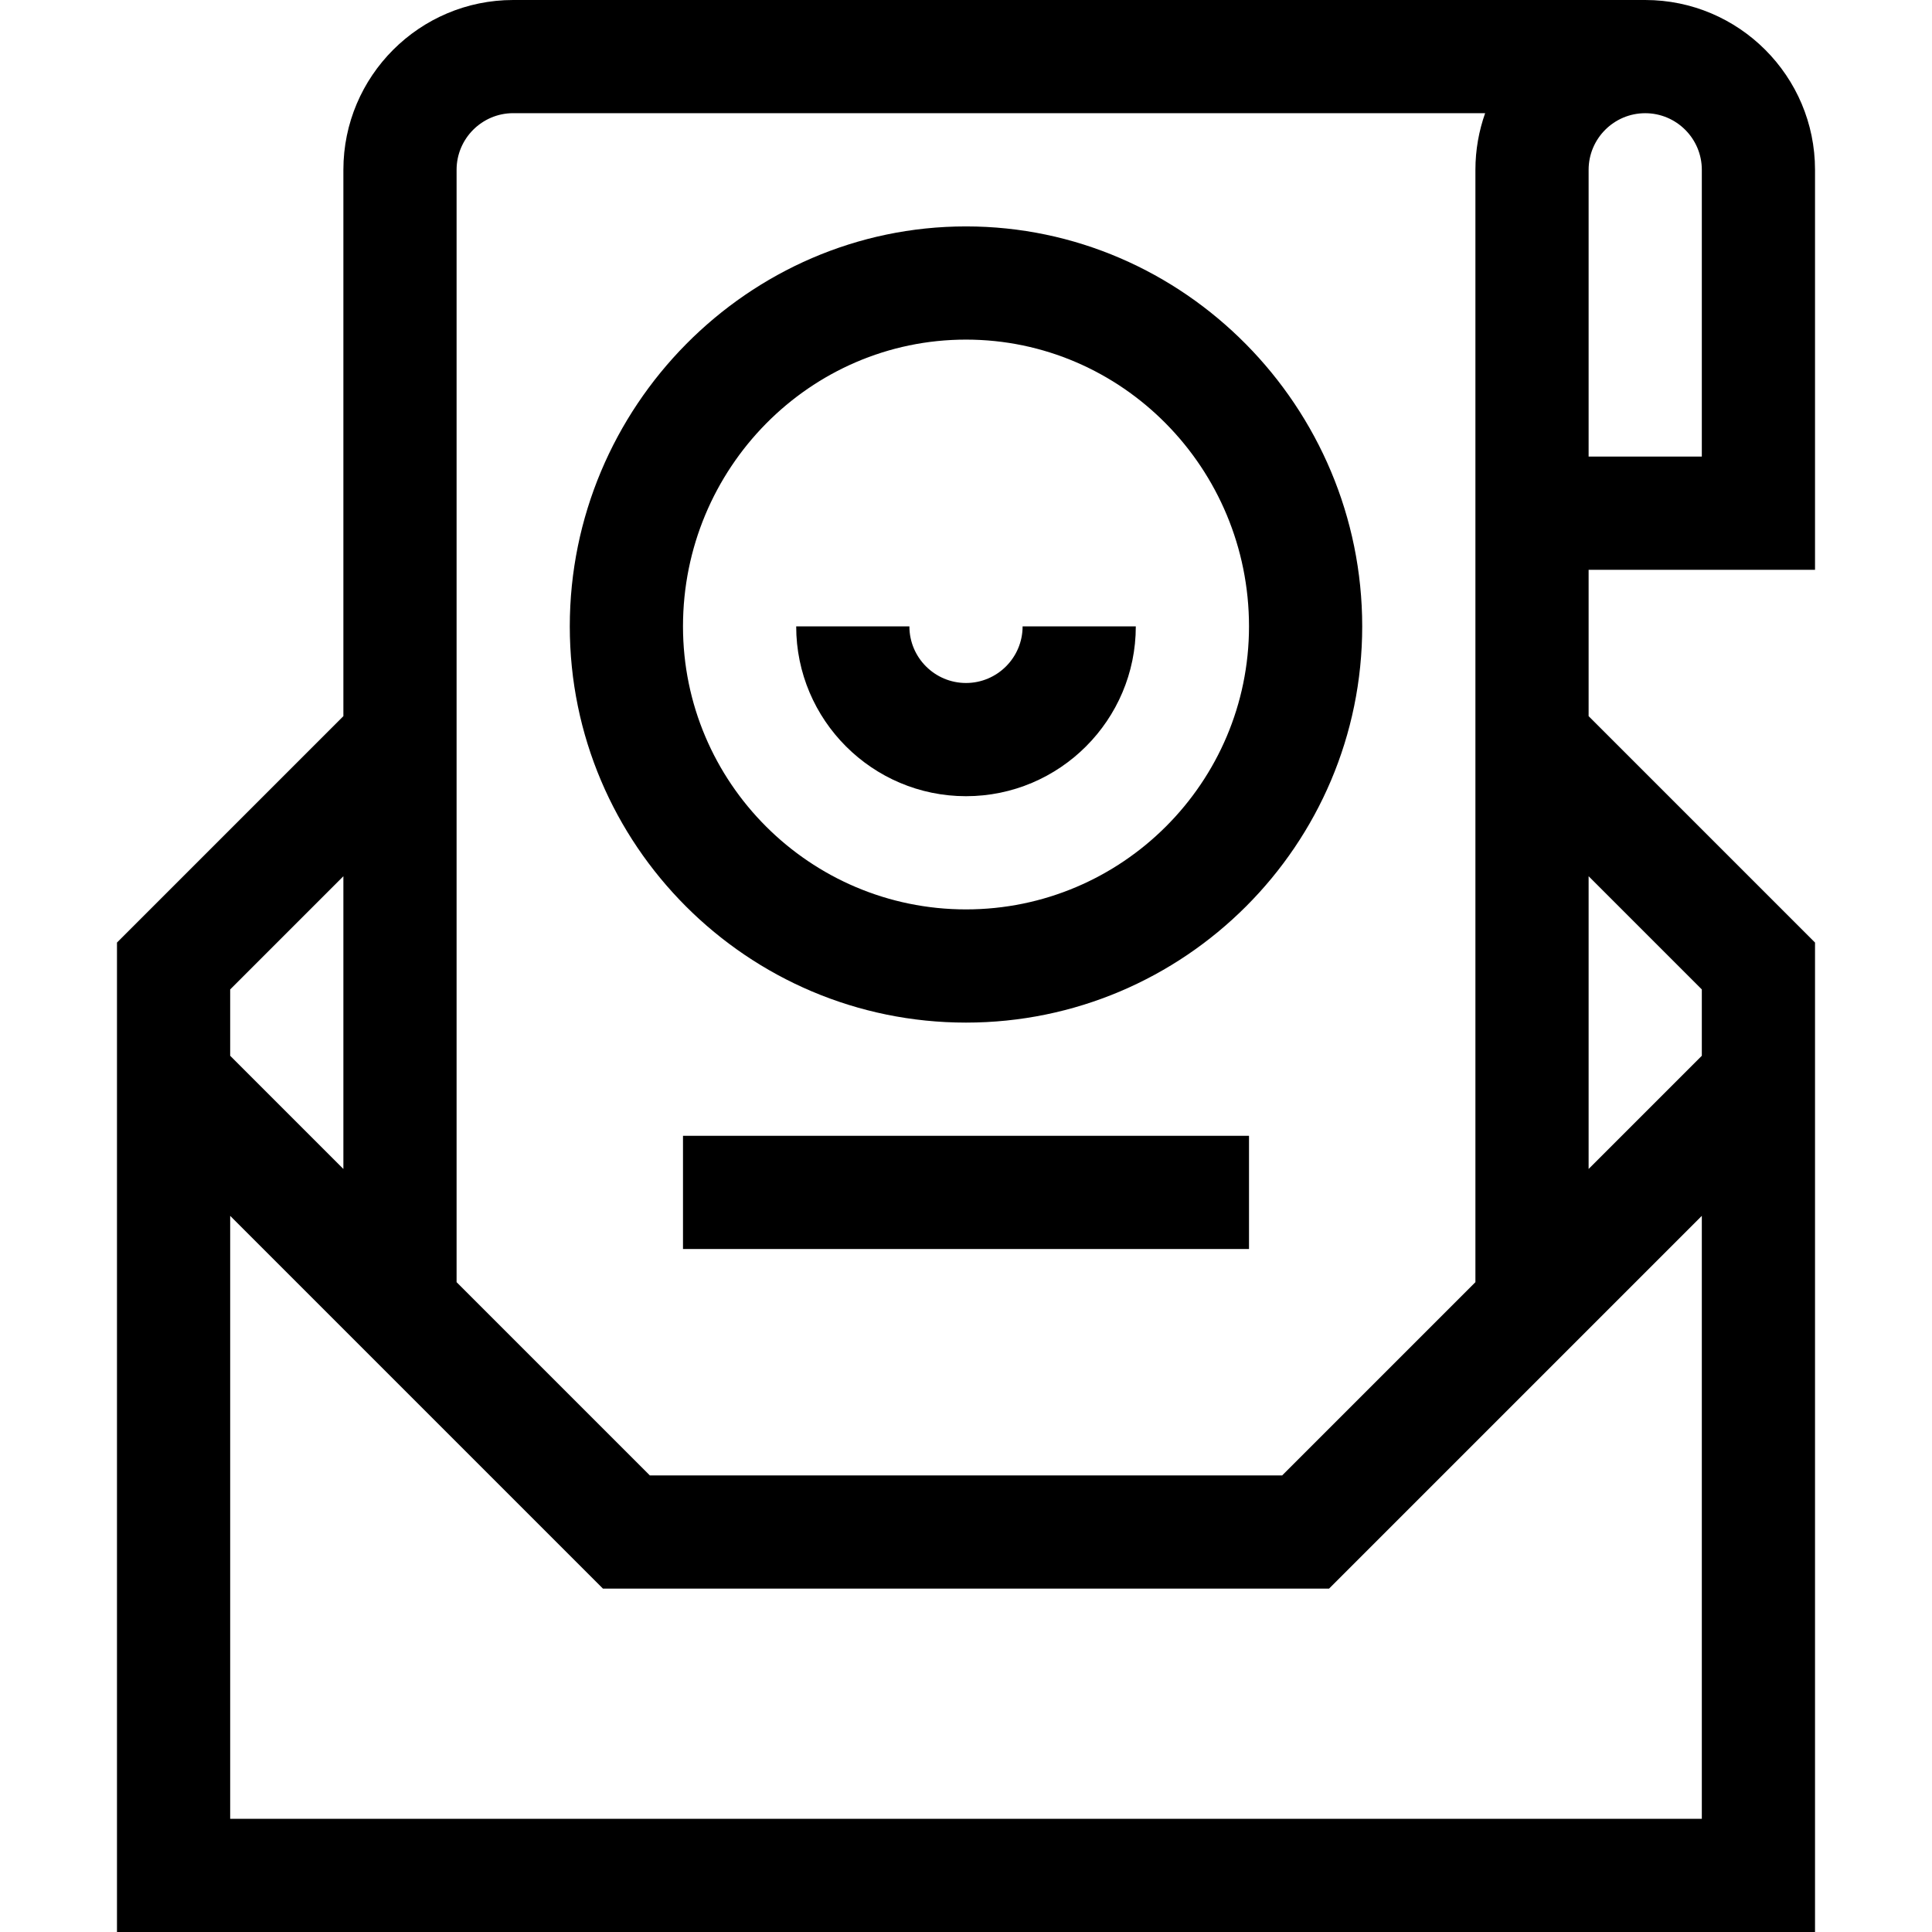 <svg id="Capa_1" enable-background="new 0 0 512 512" height="512" viewBox="0 0 512 512" width="512" xmlns="http://www.w3.org/2000/svg"><g><path d="m31 512h450v-262.213l-60-60v-38.787h60v-106c0-24.813-20.187-45-45-45h-300c-24.813 0-45 20.187-45 45v144.787l-60 60zm30-30v-159.787l98.787 98.787h192.426l98.787-98.787v159.787zm390-219.787v17.574l-30 30v-77.574zm0-217.213v76h-30v-76c0-8.271 6.729-15 15-15s15 6.729 15 15zm-315-15.01h257.58c-1.665 4.705-2.58 9.752-2.58 15.01v294.787l-51.213 51.213h-167.574l-51.213-51.213v-294.787c0-8.271 6.729-15 15-15.01zm-45 202.223v77.574l-30-30v-17.574z"/><path d="m181 301h150v30h-150z"/><path d="m256 271c57.897 0 105-47.103 105-105 0-58.049-47.115-106-105-106-57.811 0-105 47.886-105 106 0 57.897 47.103 105 105 105zm0-181c41.355 0 75 34.093 75 76 0 41.355-33.645 75-75 75s-75-33.645-75-75c0-41.907 33.645-76 75-76z"/><path d="m256 211c24.813 0 45-20.187 45-45h-30c0 8.271-6.729 15-15 15s-15-6.729-15-15h-30c0 24.813 20.187 45 45 45z"/></g></svg>